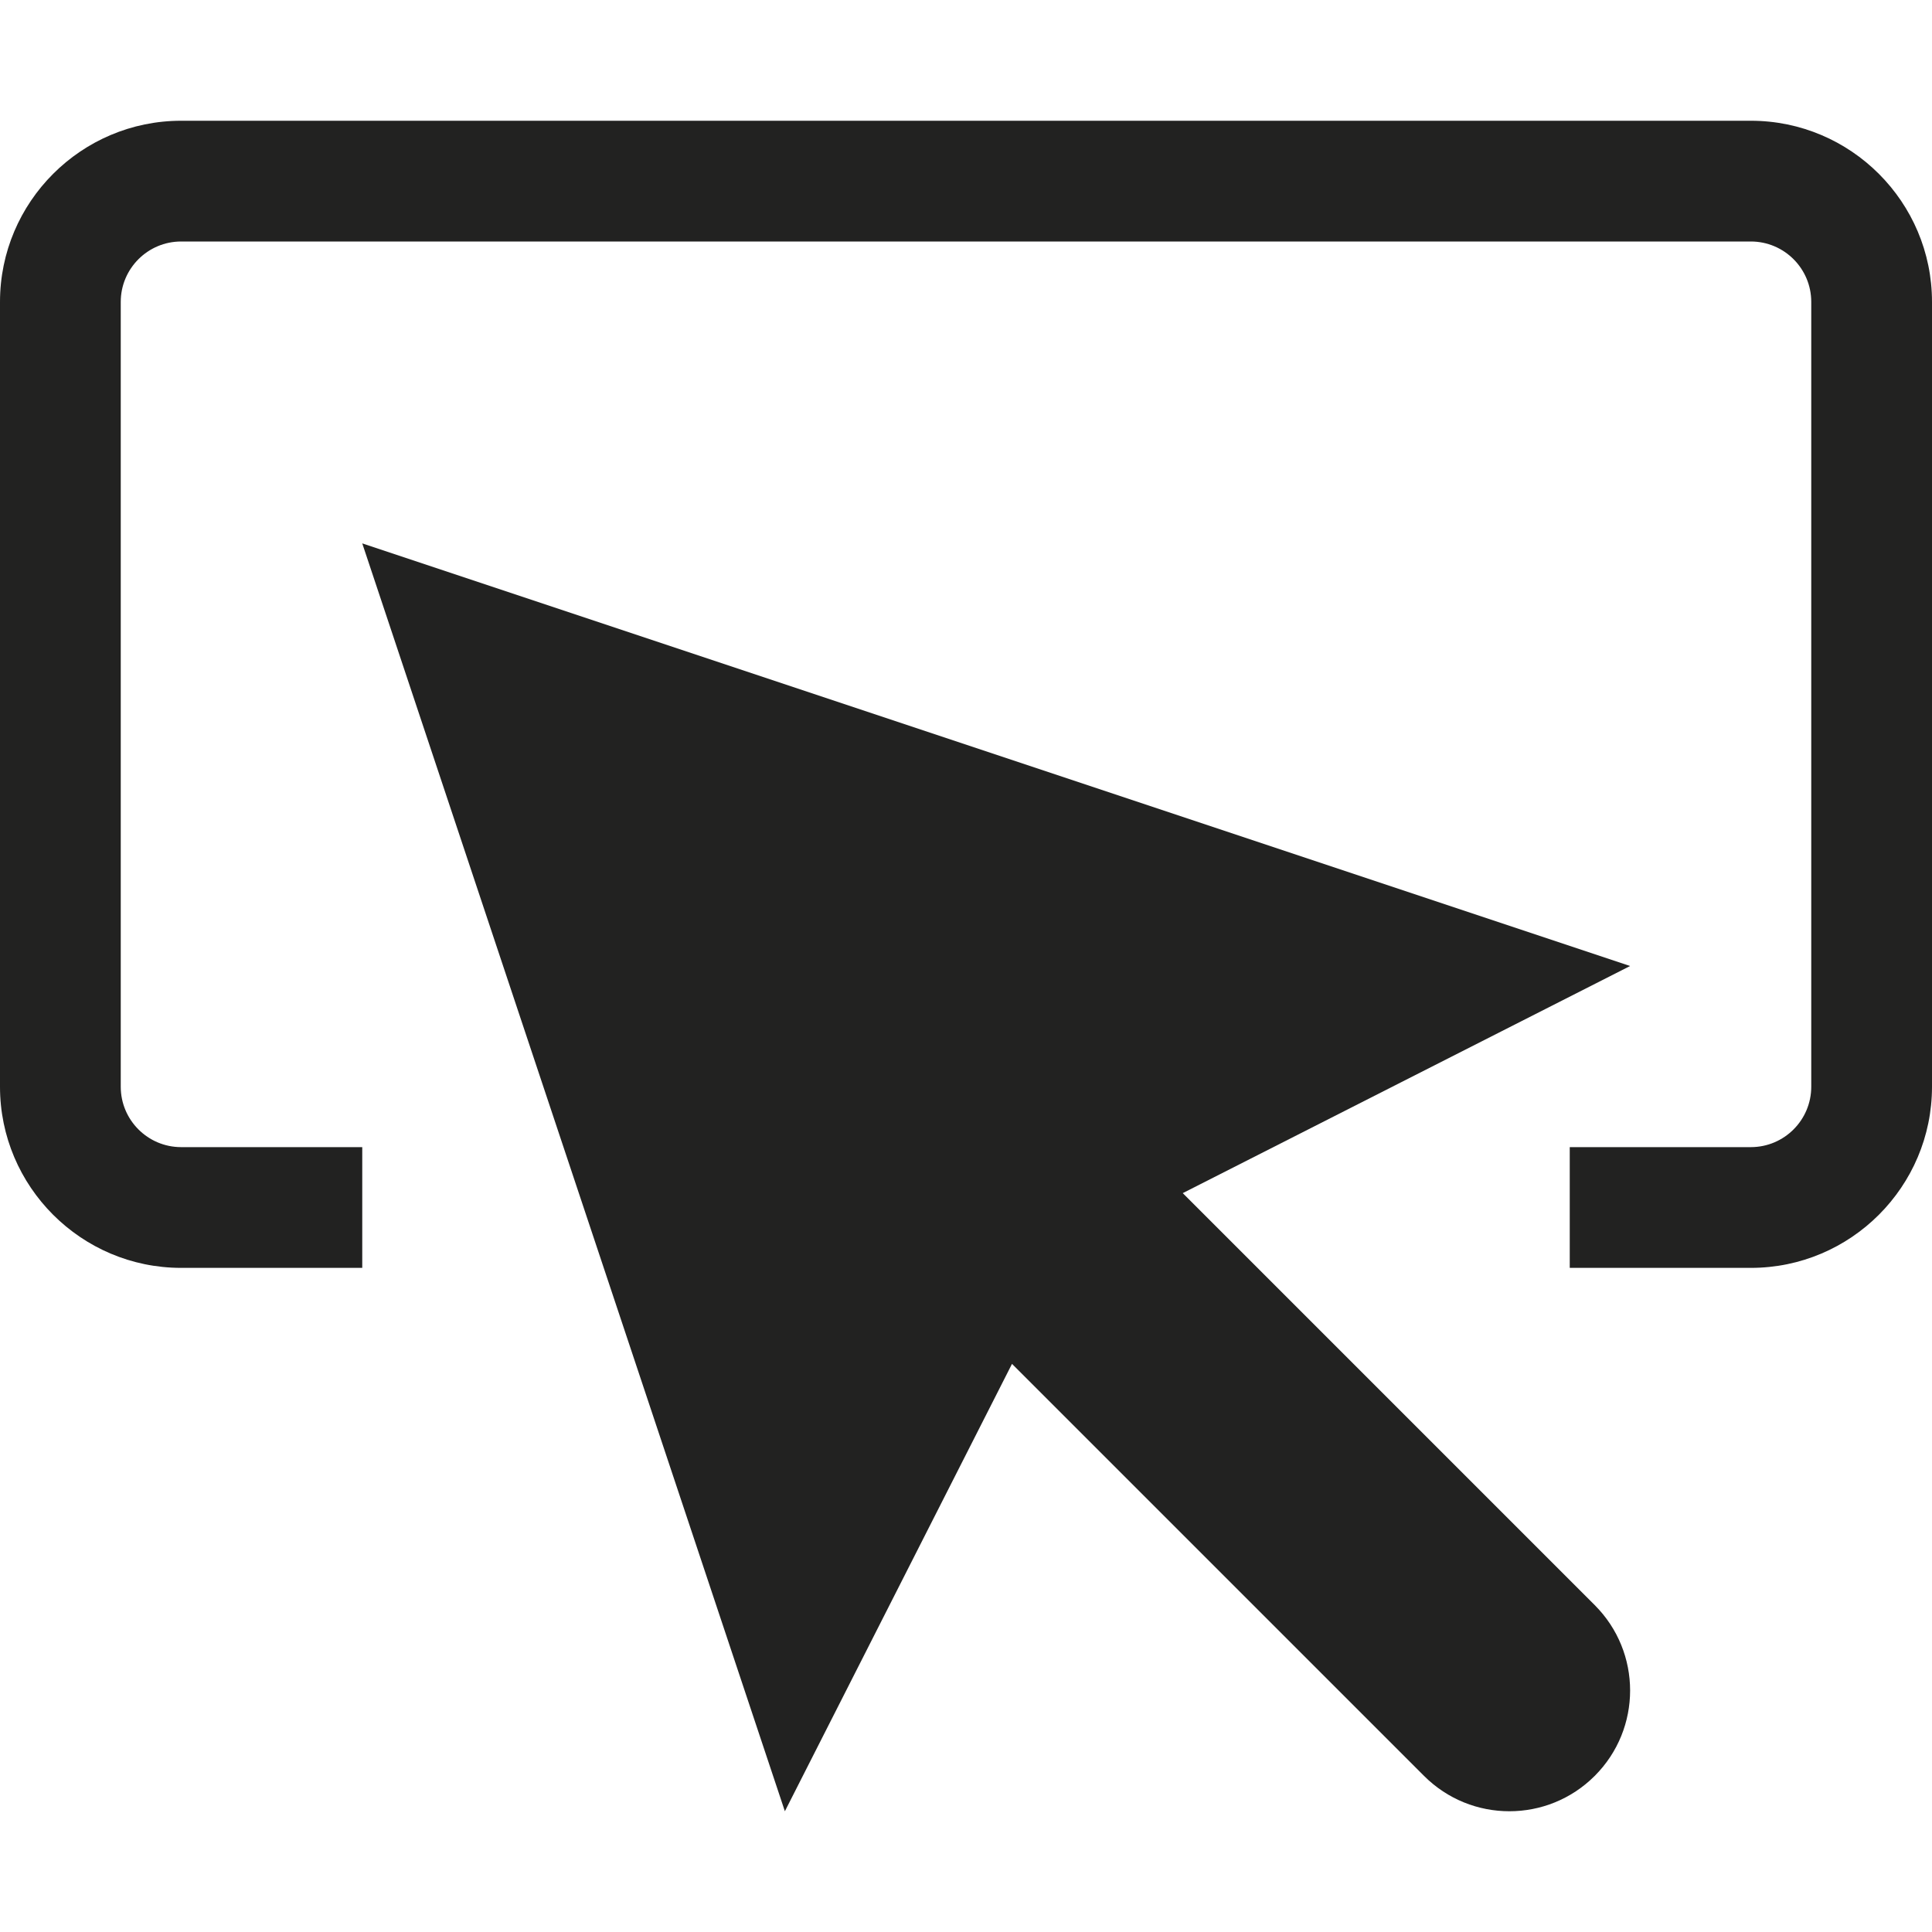 <?xml version="1.0" encoding="utf-8"?>
<!-- Generator: Adobe Illustrator 19.2.1, SVG Export Plug-In . SVG Version: 6.00 Build 0)  -->
<!DOCTYPE svg PUBLIC "-//W3C//DTD SVG 1.1//EN" "http://www.w3.org/Graphics/SVG/1.1/DTD/svg11.dtd">
<svg version="1.1" id="Layer_1" xmlns="http://www.w3.org/2000/svg" xmlns:xlink="http://www.w3.org/1999/xlink" x="0px" y="0px"
	 width="32px" height="32px" viewBox="0 0 32 32" enable-background="new 0 0 32 32" xml:space="preserve">
<path fill="#222221" d="M23.586,29.414C23.977,29.805,24.488,30,25,30s1.023-0.195,1.414-0.586c0.781-0.781,0.781-2.047,0-2.828
	l-6.824-6.824L27,16L6,9l7,21l3.762-7.41L23.586,29.414z"/>
<path fill="#222221" d="M29,2H3C1.346,2,0,3.346,0,5v13c0,1.654,1.346,3,3,3h3v-2H3c-0.552,0-1-0.449-1-1V5c0-0.551,0.448-1,1-1h26
	c0.552,0,1,0.449,1,1v13c0,0.551-0.448,1-1,1h-3v2h3c1.654,0,3-1.346,3-3V5C32,3.346,30.654,2,29,2z"/>
</svg>
